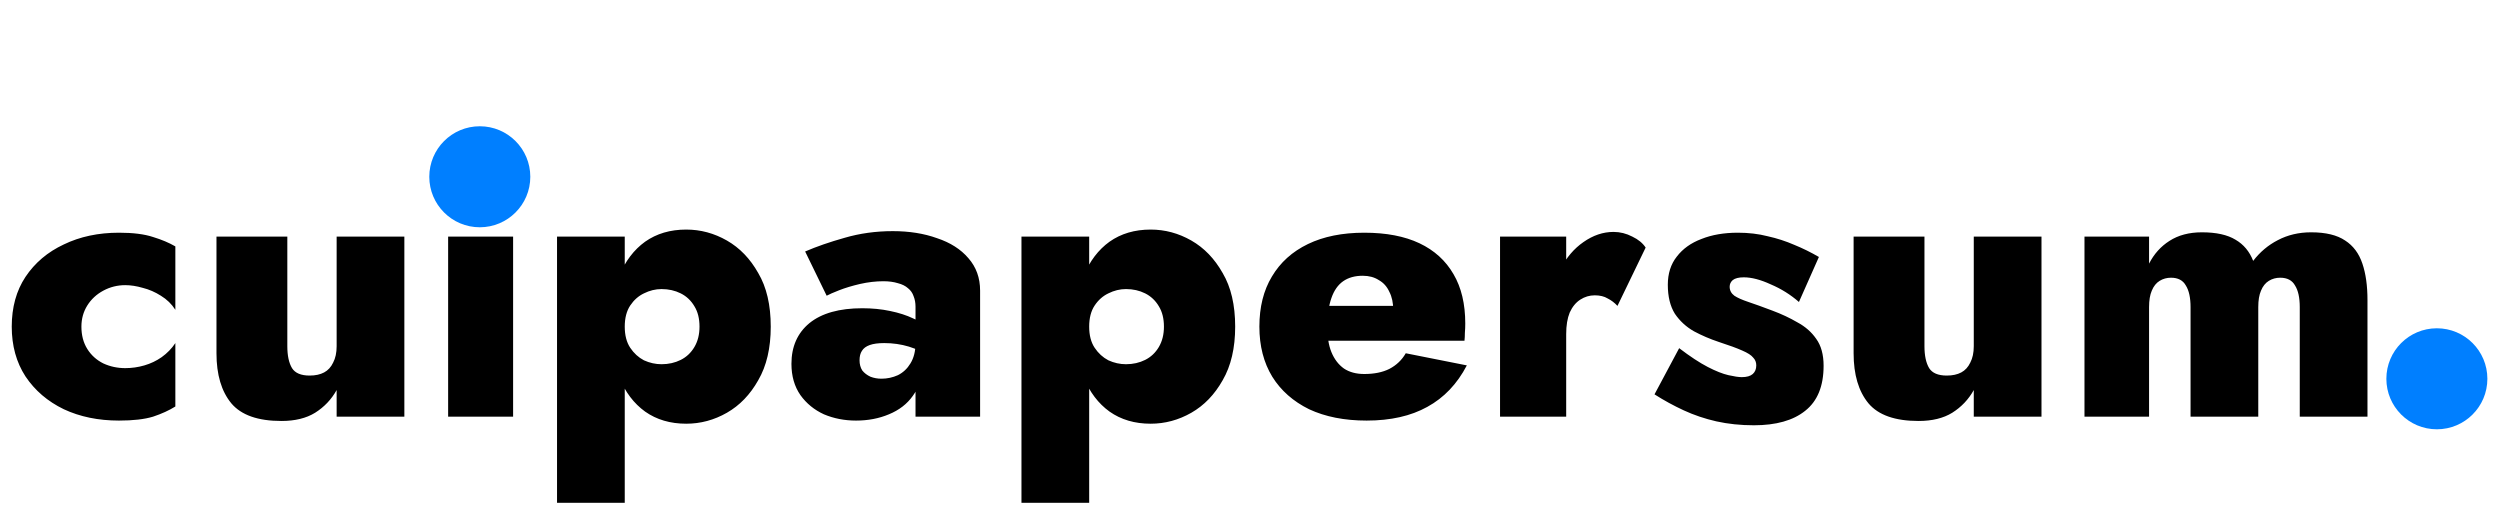 <svg width="198" height="40" viewBox="0 0 198 40" fill="none" xmlns="http://www.w3.org/2000/svg">
<path d="M6.448 25.87C6.448 26.552 6.603 27.141 6.913 27.637C7.223 28.133 7.647 28.515 8.184 28.784C8.721 29.032 9.3 29.156 9.92 29.156C10.437 29.156 10.943 29.084 11.439 28.939C11.935 28.794 12.39 28.577 12.803 28.288C13.237 27.978 13.599 27.606 13.888 27.172V32.194C13.392 32.504 12.803 32.773 12.121 33C11.439 33.207 10.54 33.31 9.424 33.31C7.791 33.31 6.334 33.01 5.053 32.411C3.772 31.791 2.759 30.923 2.015 29.807C1.292 28.691 0.93 27.379 0.93 25.87C0.93 24.341 1.292 23.028 2.015 21.933C2.759 20.817 3.772 19.959 5.053 19.36C6.334 18.74 7.791 18.43 9.424 18.43C10.54 18.43 11.439 18.544 12.121 18.771C12.803 18.978 13.392 19.226 13.888 19.515V24.537C13.599 24.082 13.216 23.71 12.741 23.421C12.286 23.132 11.811 22.925 11.315 22.801C10.819 22.656 10.354 22.584 9.92 22.584C9.3 22.584 8.721 22.729 8.184 23.018C7.647 23.307 7.223 23.7 6.913 24.196C6.603 24.692 6.448 25.25 6.448 25.87ZM22.756 27.42C22.756 28.164 22.88 28.743 23.128 29.156C23.375 29.549 23.84 29.745 24.523 29.745C24.977 29.745 25.36 29.662 25.669 29.497C25.98 29.332 26.217 29.073 26.383 28.722C26.569 28.371 26.662 27.937 26.662 27.42V18.74H32.025V33H26.662V30.892C26.248 31.636 25.68 32.235 24.956 32.69C24.254 33.124 23.365 33.341 22.291 33.341C20.43 33.341 19.108 32.876 18.323 31.946C17.537 30.995 17.145 29.673 17.145 27.978V18.74H22.756V27.42ZM35.058 13.563C35.058 12.736 35.347 12.065 35.926 11.548C36.525 11.031 37.238 10.773 38.065 10.773C38.912 10.773 39.625 11.031 40.204 11.548C40.803 12.065 41.103 12.736 41.103 13.563C41.103 14.369 40.803 15.03 40.204 15.547C39.625 16.064 38.912 16.322 38.065 16.322C37.238 16.322 36.525 16.064 35.926 15.547C35.347 15.03 35.058 14.369 35.058 13.563ZM35.492 18.74H40.638V33H35.492V18.74ZM49.48 39.82H44.117V18.74H49.48V39.82ZM61.043 25.87C61.043 27.565 60.713 28.98 60.051 30.117C59.411 31.254 58.584 32.111 57.571 32.69C56.559 33.269 55.484 33.558 54.347 33.558C53.087 33.558 52.002 33.238 51.092 32.597C50.204 31.956 49.522 31.057 49.046 29.9C48.592 28.743 48.364 27.399 48.364 25.87C48.364 24.32 48.592 22.977 49.046 21.84C49.522 20.683 50.204 19.784 51.092 19.143C52.002 18.502 53.087 18.182 54.347 18.182C55.484 18.182 56.559 18.471 57.571 19.05C58.584 19.629 59.411 20.486 60.051 21.623C60.713 22.739 61.043 24.155 61.043 25.87ZM55.401 25.87C55.401 25.229 55.267 24.692 54.998 24.258C54.73 23.803 54.368 23.462 53.913 23.235C53.459 23.008 52.952 22.894 52.394 22.894C51.919 22.894 51.454 23.008 50.999 23.235C50.565 23.442 50.204 23.762 49.914 24.196C49.625 24.63 49.48 25.188 49.48 25.87C49.48 26.552 49.625 27.11 49.914 27.544C50.204 27.978 50.565 28.309 50.999 28.536C51.454 28.743 51.919 28.846 52.394 28.846C52.952 28.846 53.459 28.732 53.913 28.505C54.368 28.278 54.73 27.937 54.998 27.482C55.267 27.027 55.401 26.49 55.401 25.87ZM68.076 28.536C68.076 28.846 68.148 29.115 68.293 29.342C68.458 29.549 68.675 29.714 68.944 29.838C69.213 29.941 69.502 29.993 69.812 29.993C70.267 29.993 70.701 29.9 71.114 29.714C71.527 29.507 71.858 29.197 72.106 28.784C72.375 28.35 72.509 27.813 72.509 27.172L73.005 29.032C73.005 29.941 72.767 30.716 72.292 31.357C71.837 31.998 71.207 32.483 70.401 32.814C69.616 33.145 68.748 33.31 67.797 33.31C66.888 33.31 66.04 33.145 65.255 32.814C64.49 32.463 63.87 31.956 63.395 31.295C62.92 30.613 62.682 29.786 62.682 28.815C62.682 27.451 63.157 26.376 64.108 25.591C65.079 24.806 66.474 24.413 68.293 24.413C69.078 24.413 69.812 24.485 70.494 24.63C71.197 24.775 71.806 24.971 72.323 25.219C72.86 25.446 73.263 25.705 73.532 25.994V28.257C73.119 27.906 72.602 27.637 71.982 27.451C71.362 27.265 70.711 27.172 70.029 27.172C69.554 27.172 69.171 27.224 68.882 27.327C68.593 27.43 68.386 27.585 68.262 27.792C68.138 27.978 68.076 28.226 68.076 28.536ZM65.472 23.421L63.767 19.918C64.676 19.525 65.72 19.164 66.898 18.833C68.097 18.482 69.368 18.306 70.711 18.306C72.013 18.306 73.181 18.492 74.214 18.864C75.268 19.215 76.095 19.742 76.694 20.445C77.314 21.148 77.624 22.005 77.624 23.018V33H72.509V24.289C72.509 23.979 72.457 23.7 72.354 23.452C72.271 23.204 72.127 22.997 71.92 22.832C71.713 22.646 71.445 22.512 71.114 22.429C70.783 22.326 70.401 22.274 69.967 22.274C69.368 22.274 68.748 22.346 68.107 22.491C67.487 22.636 66.939 22.801 66.464 22.987C65.989 23.173 65.658 23.318 65.472 23.421ZM86.263 39.82H80.9V18.74H86.263V39.82ZM97.826 25.87C97.826 27.565 97.495 28.98 96.834 30.117C96.193 31.254 95.366 32.111 94.354 32.69C93.341 33.269 92.266 33.558 91.13 33.558C89.869 33.558 88.784 33.238 87.875 32.597C86.986 31.956 86.304 31.057 85.829 29.9C85.374 28.743 85.147 27.399 85.147 25.87C85.147 24.32 85.374 22.977 85.829 21.84C86.304 20.683 86.986 19.784 87.875 19.143C88.784 18.502 89.869 18.182 91.13 18.182C92.266 18.182 93.341 18.471 94.354 19.05C95.366 19.629 96.193 20.486 96.834 21.623C97.495 22.739 97.826 24.155 97.826 25.87ZM92.184 25.87C92.184 25.229 92.049 24.692 91.781 24.258C91.512 23.803 91.15 23.462 90.696 23.235C90.241 23.008 89.735 22.894 89.177 22.894C88.701 22.894 88.236 23.008 87.782 23.235C87.348 23.442 86.986 23.762 86.697 24.196C86.407 24.63 86.263 25.188 86.263 25.87C86.263 26.552 86.407 27.11 86.697 27.544C86.986 27.978 87.348 28.309 87.782 28.536C88.236 28.743 88.701 28.846 89.177 28.846C89.735 28.846 90.241 28.732 90.696 28.505C91.15 28.278 91.512 27.937 91.781 27.482C92.049 27.027 92.184 26.49 92.184 25.87ZM108.237 33.31C106.481 33.31 104.962 33.01 103.68 32.411C102.42 31.791 101.448 30.933 100.766 29.838C100.084 28.722 99.743 27.399 99.743 25.87C99.743 24.32 100.074 22.997 100.735 21.902C101.397 20.786 102.347 19.928 103.587 19.329C104.827 18.73 106.315 18.43 108.051 18.43C109.787 18.43 111.244 18.709 112.422 19.267C113.6 19.825 114.499 20.641 115.119 21.716C115.739 22.77 116.049 24.072 116.049 25.622C116.049 25.87 116.039 26.118 116.018 26.366C116.018 26.593 116.008 26.8 115.987 26.986H102.688V24.227H111.089L109.942 25.653C110.046 25.488 110.139 25.302 110.221 25.095C110.304 24.888 110.345 24.713 110.345 24.568C110.345 23.989 110.242 23.504 110.035 23.111C109.849 22.698 109.57 22.388 109.198 22.181C108.847 21.954 108.423 21.84 107.927 21.84C107.307 21.84 106.791 21.985 106.377 22.274C105.964 22.563 105.654 23.008 105.447 23.607C105.241 24.186 105.137 24.93 105.137 25.839C105.117 26.645 105.22 27.327 105.447 27.885C105.675 28.443 106.005 28.877 106.439 29.187C106.873 29.476 107.411 29.621 108.051 29.621C108.837 29.621 109.498 29.487 110.035 29.218C110.593 28.929 111.027 28.515 111.337 27.978L116.173 28.939C115.409 30.406 114.365 31.502 113.042 32.225C111.74 32.948 110.139 33.31 108.237 33.31ZM124.042 18.74V33H118.803V18.74H124.042ZM128.103 24.227C127.875 23.979 127.617 23.783 127.328 23.638C127.059 23.473 126.718 23.39 126.305 23.39C125.891 23.39 125.509 23.504 125.158 23.731C124.806 23.958 124.527 24.299 124.321 24.754C124.135 25.209 124.042 25.777 124.042 26.459L122.926 24.32C122.926 23.183 123.153 22.171 123.608 21.282C124.062 20.393 124.662 19.691 125.406 19.174C126.17 18.637 126.966 18.368 127.793 18.368C128.309 18.368 128.805 18.492 129.281 18.74C129.756 18.967 130.107 19.257 130.335 19.608L128.103 24.227ZM132.99 27.575C133.858 28.236 134.612 28.732 135.253 29.063C135.893 29.394 136.441 29.611 136.896 29.714C137.35 29.817 137.702 29.869 137.95 29.869C138.342 29.869 138.632 29.786 138.818 29.621C139.004 29.456 139.097 29.228 139.097 28.939C139.097 28.691 139.014 28.484 138.849 28.319C138.704 28.133 138.415 27.947 137.981 27.761C137.567 27.575 136.947 27.348 136.121 27.079C135.439 26.852 134.788 26.573 134.168 26.242C133.548 25.891 133.041 25.426 132.649 24.847C132.277 24.248 132.091 23.483 132.091 22.553C132.091 21.664 132.328 20.92 132.804 20.321C133.279 19.701 133.93 19.236 134.757 18.926C135.583 18.595 136.544 18.43 137.64 18.43C138.487 18.43 139.272 18.523 139.996 18.709C140.74 18.874 141.442 19.102 142.104 19.391C142.765 19.66 143.416 19.98 144.057 20.352L142.476 23.917C141.814 23.338 141.07 22.873 140.244 22.522C139.438 22.15 138.725 21.964 138.105 21.964C137.712 21.964 137.423 22.036 137.237 22.181C137.071 22.326 136.989 22.501 136.989 22.708C136.989 22.997 137.113 23.235 137.361 23.421C137.609 23.586 137.981 23.752 138.477 23.917C138.973 24.082 139.603 24.31 140.368 24.599C141.091 24.868 141.752 25.178 142.352 25.529C142.972 25.86 143.468 26.294 143.84 26.831C144.232 27.368 144.429 28.081 144.429 28.97C144.429 30.582 143.943 31.77 142.972 32.535C142.021 33.3 140.667 33.682 138.911 33.682C137.857 33.682 136.865 33.579 135.935 33.372C135.025 33.165 134.168 32.876 133.362 32.504C132.556 32.132 131.781 31.708 131.037 31.233L132.99 27.575ZM152.417 27.42C152.417 28.164 152.541 28.743 152.789 29.156C153.037 29.549 153.502 29.745 154.184 29.745C154.638 29.745 155.021 29.662 155.331 29.497C155.641 29.332 155.878 29.073 156.044 28.722C156.23 28.371 156.323 27.937 156.323 27.42V18.74H161.686V33H156.323V30.892C155.909 31.636 155.341 32.235 154.618 32.69C153.915 33.124 153.026 33.341 151.952 33.341C150.092 33.341 148.769 32.876 147.984 31.946C147.198 30.995 146.806 29.673 146.806 27.978V18.74H152.417V27.42ZM187.504 23.762V33H182.141V24.32C182.141 23.576 182.017 23.008 181.769 22.615C181.541 22.202 181.149 21.995 180.591 21.995C180.26 21.995 179.96 22.078 179.692 22.243C179.423 22.408 179.216 22.667 179.072 23.018C178.927 23.349 178.855 23.783 178.855 24.32V33H173.492V24.32C173.492 23.576 173.368 23.008 173.12 22.615C172.892 22.202 172.5 21.995 171.942 21.995C171.611 21.995 171.311 22.078 171.043 22.243C170.774 22.408 170.567 22.667 170.423 23.018C170.278 23.349 170.206 23.783 170.206 24.32V33H165.091V18.74H170.206V20.879C170.598 20.114 171.136 19.515 171.818 19.081C172.52 18.626 173.378 18.399 174.391 18.399C175.527 18.399 176.416 18.595 177.057 18.988C177.697 19.36 178.162 19.918 178.452 20.662C178.989 19.959 179.64 19.412 180.405 19.019C181.19 18.606 182.068 18.399 183.04 18.399C184.197 18.399 185.096 18.616 185.737 19.05C186.377 19.463 186.832 20.073 187.101 20.879C187.369 21.664 187.504 22.625 187.504 23.762Z" fill="black"/>
<circle cx="38" cy="14" r="4" fill="#007FFF"/>
<circle cx="193" cy="30" r="4" fill="#007FFF"/>
</svg>

